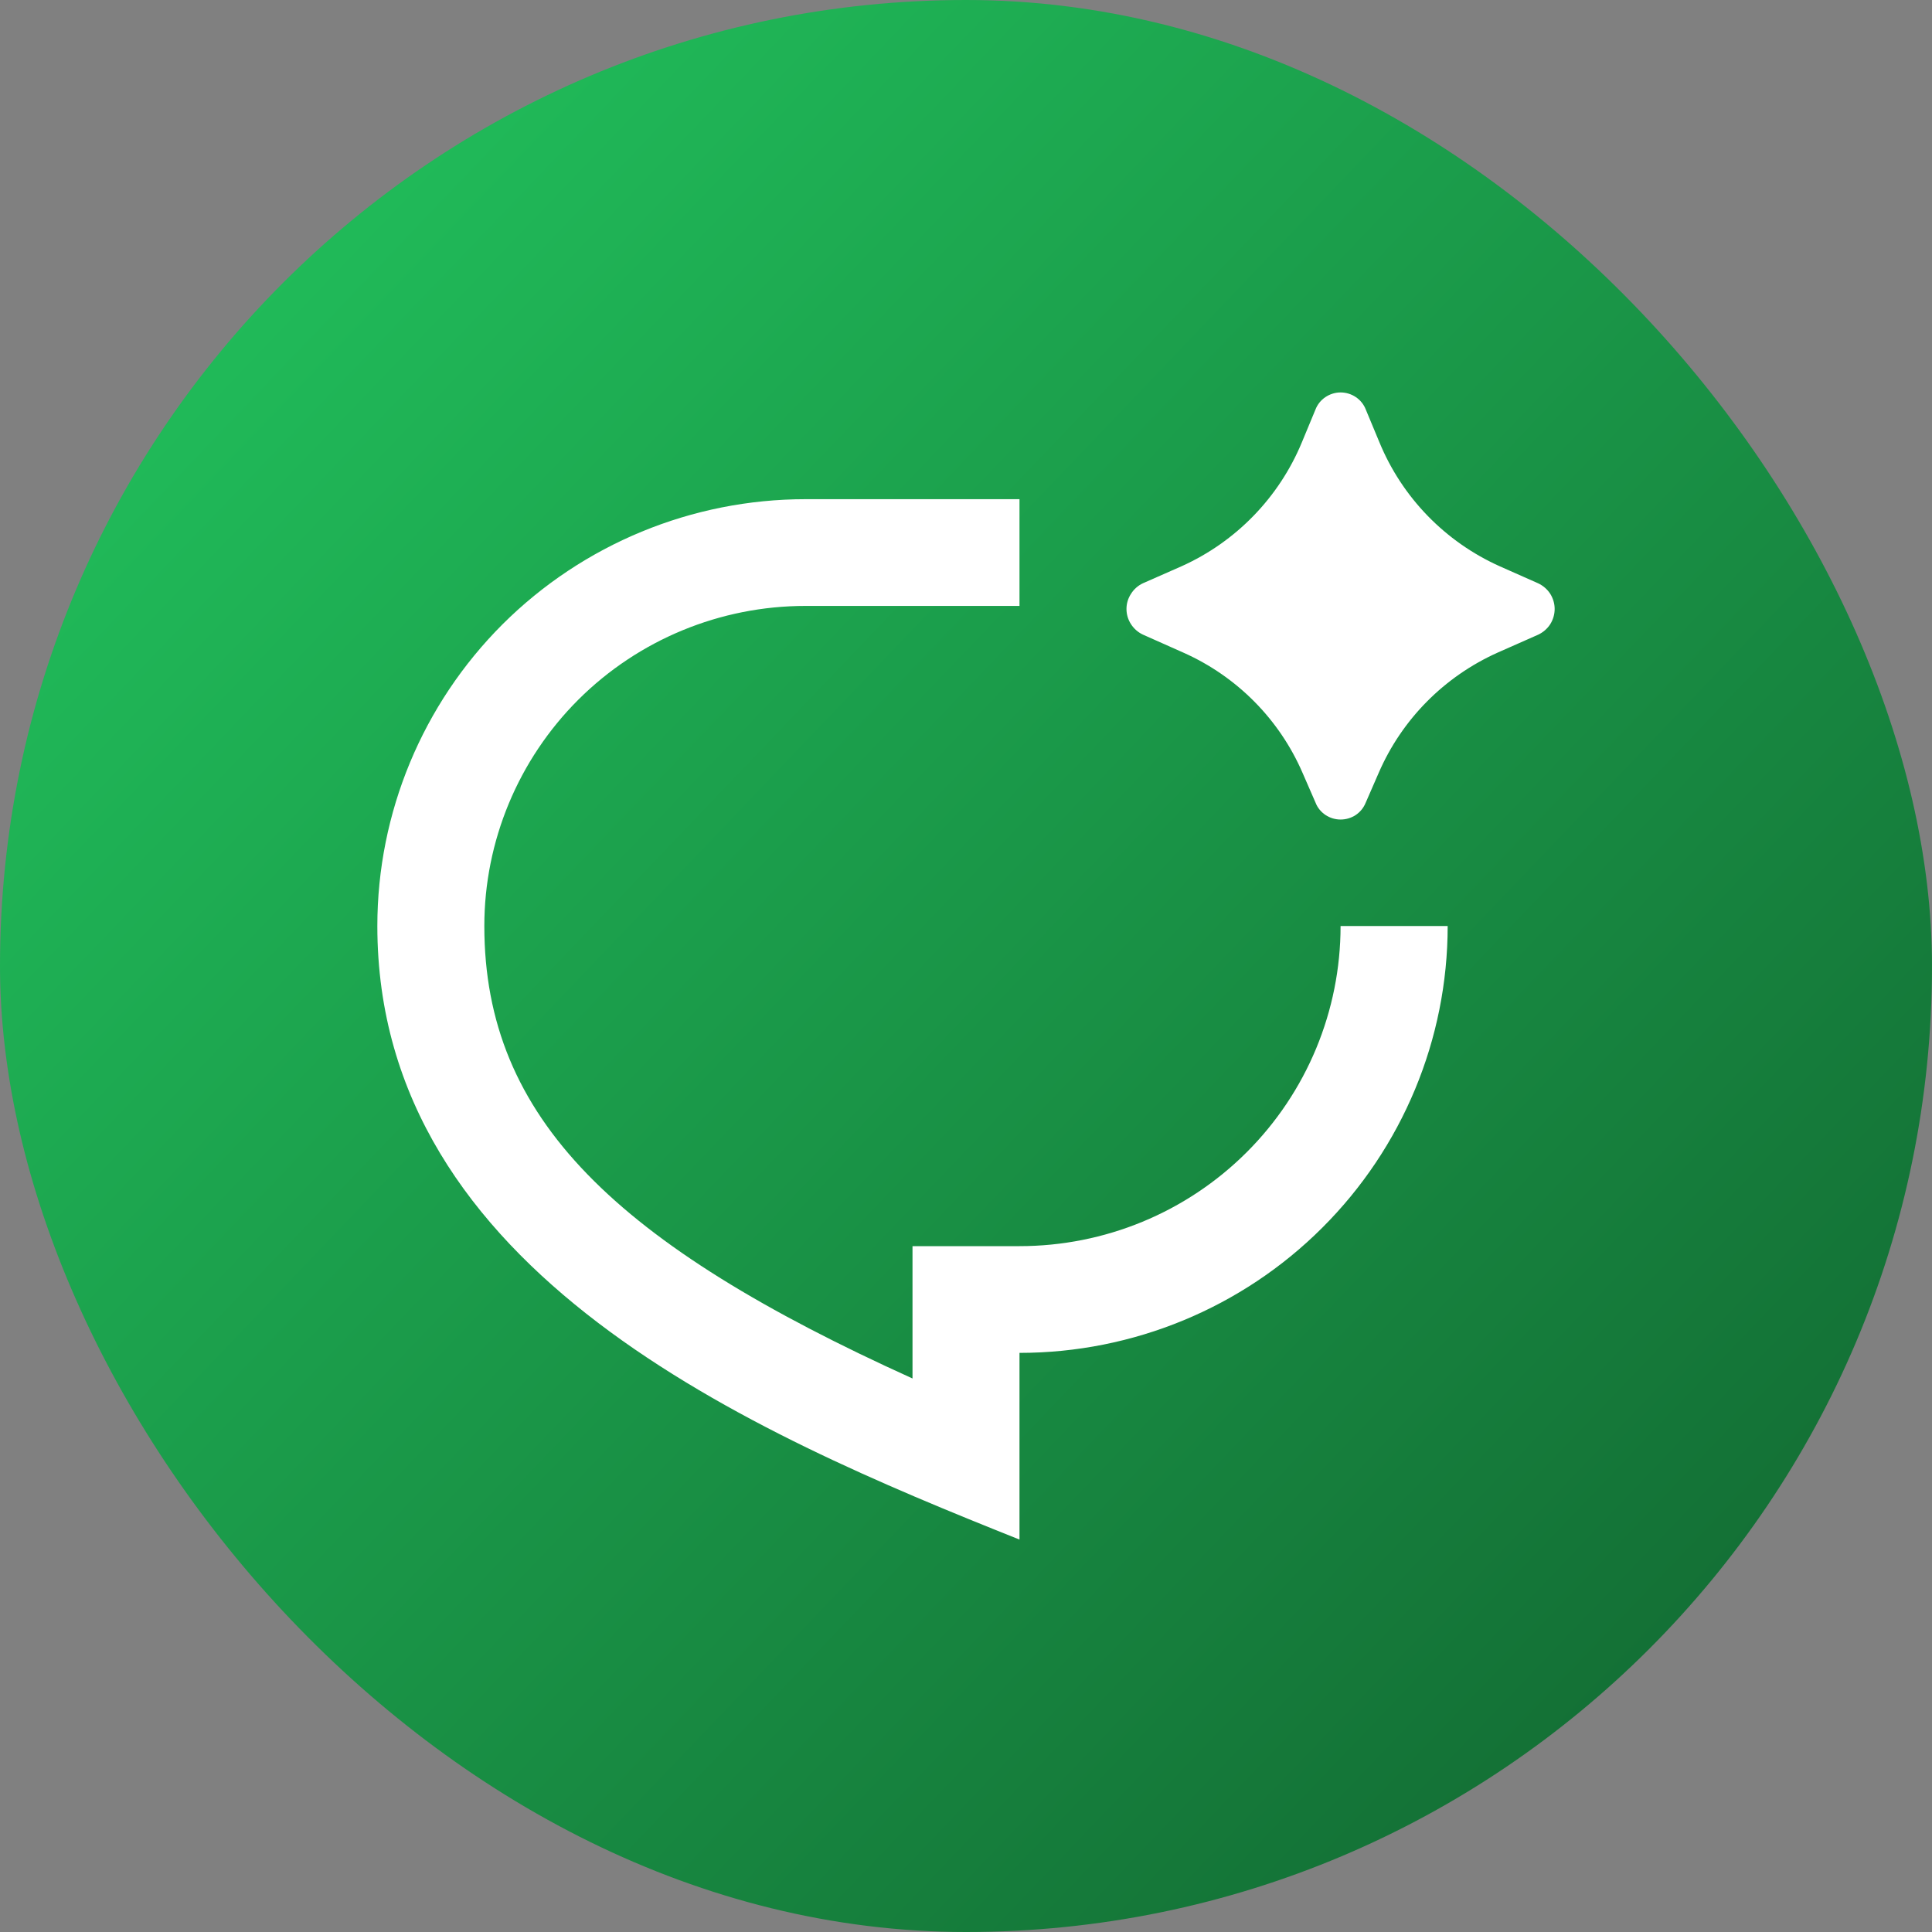 <svg width="16" height="16" viewBox="0 0 16 16" fill="none" xmlns="http://www.w3.org/2000/svg">
<rect x="0" y="0" width="16" height="16" fill="#808080" stroke="none"/>
<rect width="16" height="16" rx="8" fill="url(#paint0_linear_2_25)"/>
<path d="M11.418 6.4L11.309 6.65C11.292 6.691 11.264 6.725 11.227 6.75C11.19 6.774 11.147 6.787 11.102 6.787C11.058 6.787 11.015 6.774 10.978 6.75C10.941 6.725 10.912 6.691 10.896 6.65L10.787 6.4C10.595 5.957 10.244 5.603 9.803 5.406L9.466 5.256C9.425 5.237 9.391 5.207 9.367 5.17C9.342 5.132 9.329 5.088 9.329 5.043C9.329 4.998 9.342 4.955 9.367 4.917C9.391 4.879 9.425 4.849 9.466 4.83L9.784 4.69C10.236 4.487 10.593 4.119 10.782 3.662L10.894 3.392C10.91 3.35 10.939 3.314 10.976 3.289C11.013 3.264 11.057 3.25 11.102 3.25C11.148 3.25 11.192 3.264 11.229 3.289C11.266 3.314 11.295 3.35 11.311 3.392L11.423 3.661C11.611 4.119 11.968 4.487 12.421 4.69L12.739 4.831C12.779 4.85 12.814 4.88 12.838 4.917C12.862 4.955 12.875 4.999 12.875 5.043C12.875 5.088 12.862 5.132 12.838 5.17C12.814 5.207 12.779 5.237 12.739 5.256L12.402 5.405C11.961 5.603 11.61 5.957 11.418 6.4ZM6.671 4.134H8.443V5.018H6.671C5.965 5.018 5.289 5.297 4.79 5.794C4.292 6.291 4.011 6.966 4.011 7.669C4.011 9.264 5.103 10.305 7.557 11.416V10.32H8.443C9.149 10.32 9.825 10.041 10.324 9.543C10.822 9.046 11.102 8.372 11.102 7.669H11.989C11.989 8.606 11.615 9.505 10.95 10.168C10.286 10.831 9.384 11.204 8.443 11.204V12.75C6.227 11.866 3.125 10.541 3.125 7.669C3.125 6.731 3.499 5.832 4.163 5.169C4.828 4.507 5.73 4.134 6.671 4.134Z" fill="white"/>
<defs>
<linearGradient id="paint0_linear_2_25" x1="15.938" y1="15.688" x2="0.375" y2="0.812" gradientUnits="userSpaceOnUse">
<stop/>
<stop offset="0" stop-color="#11632F"/>
<stop offset="1" stop-color="#22C55E"/>
</linearGradient>
</defs>
</svg>
